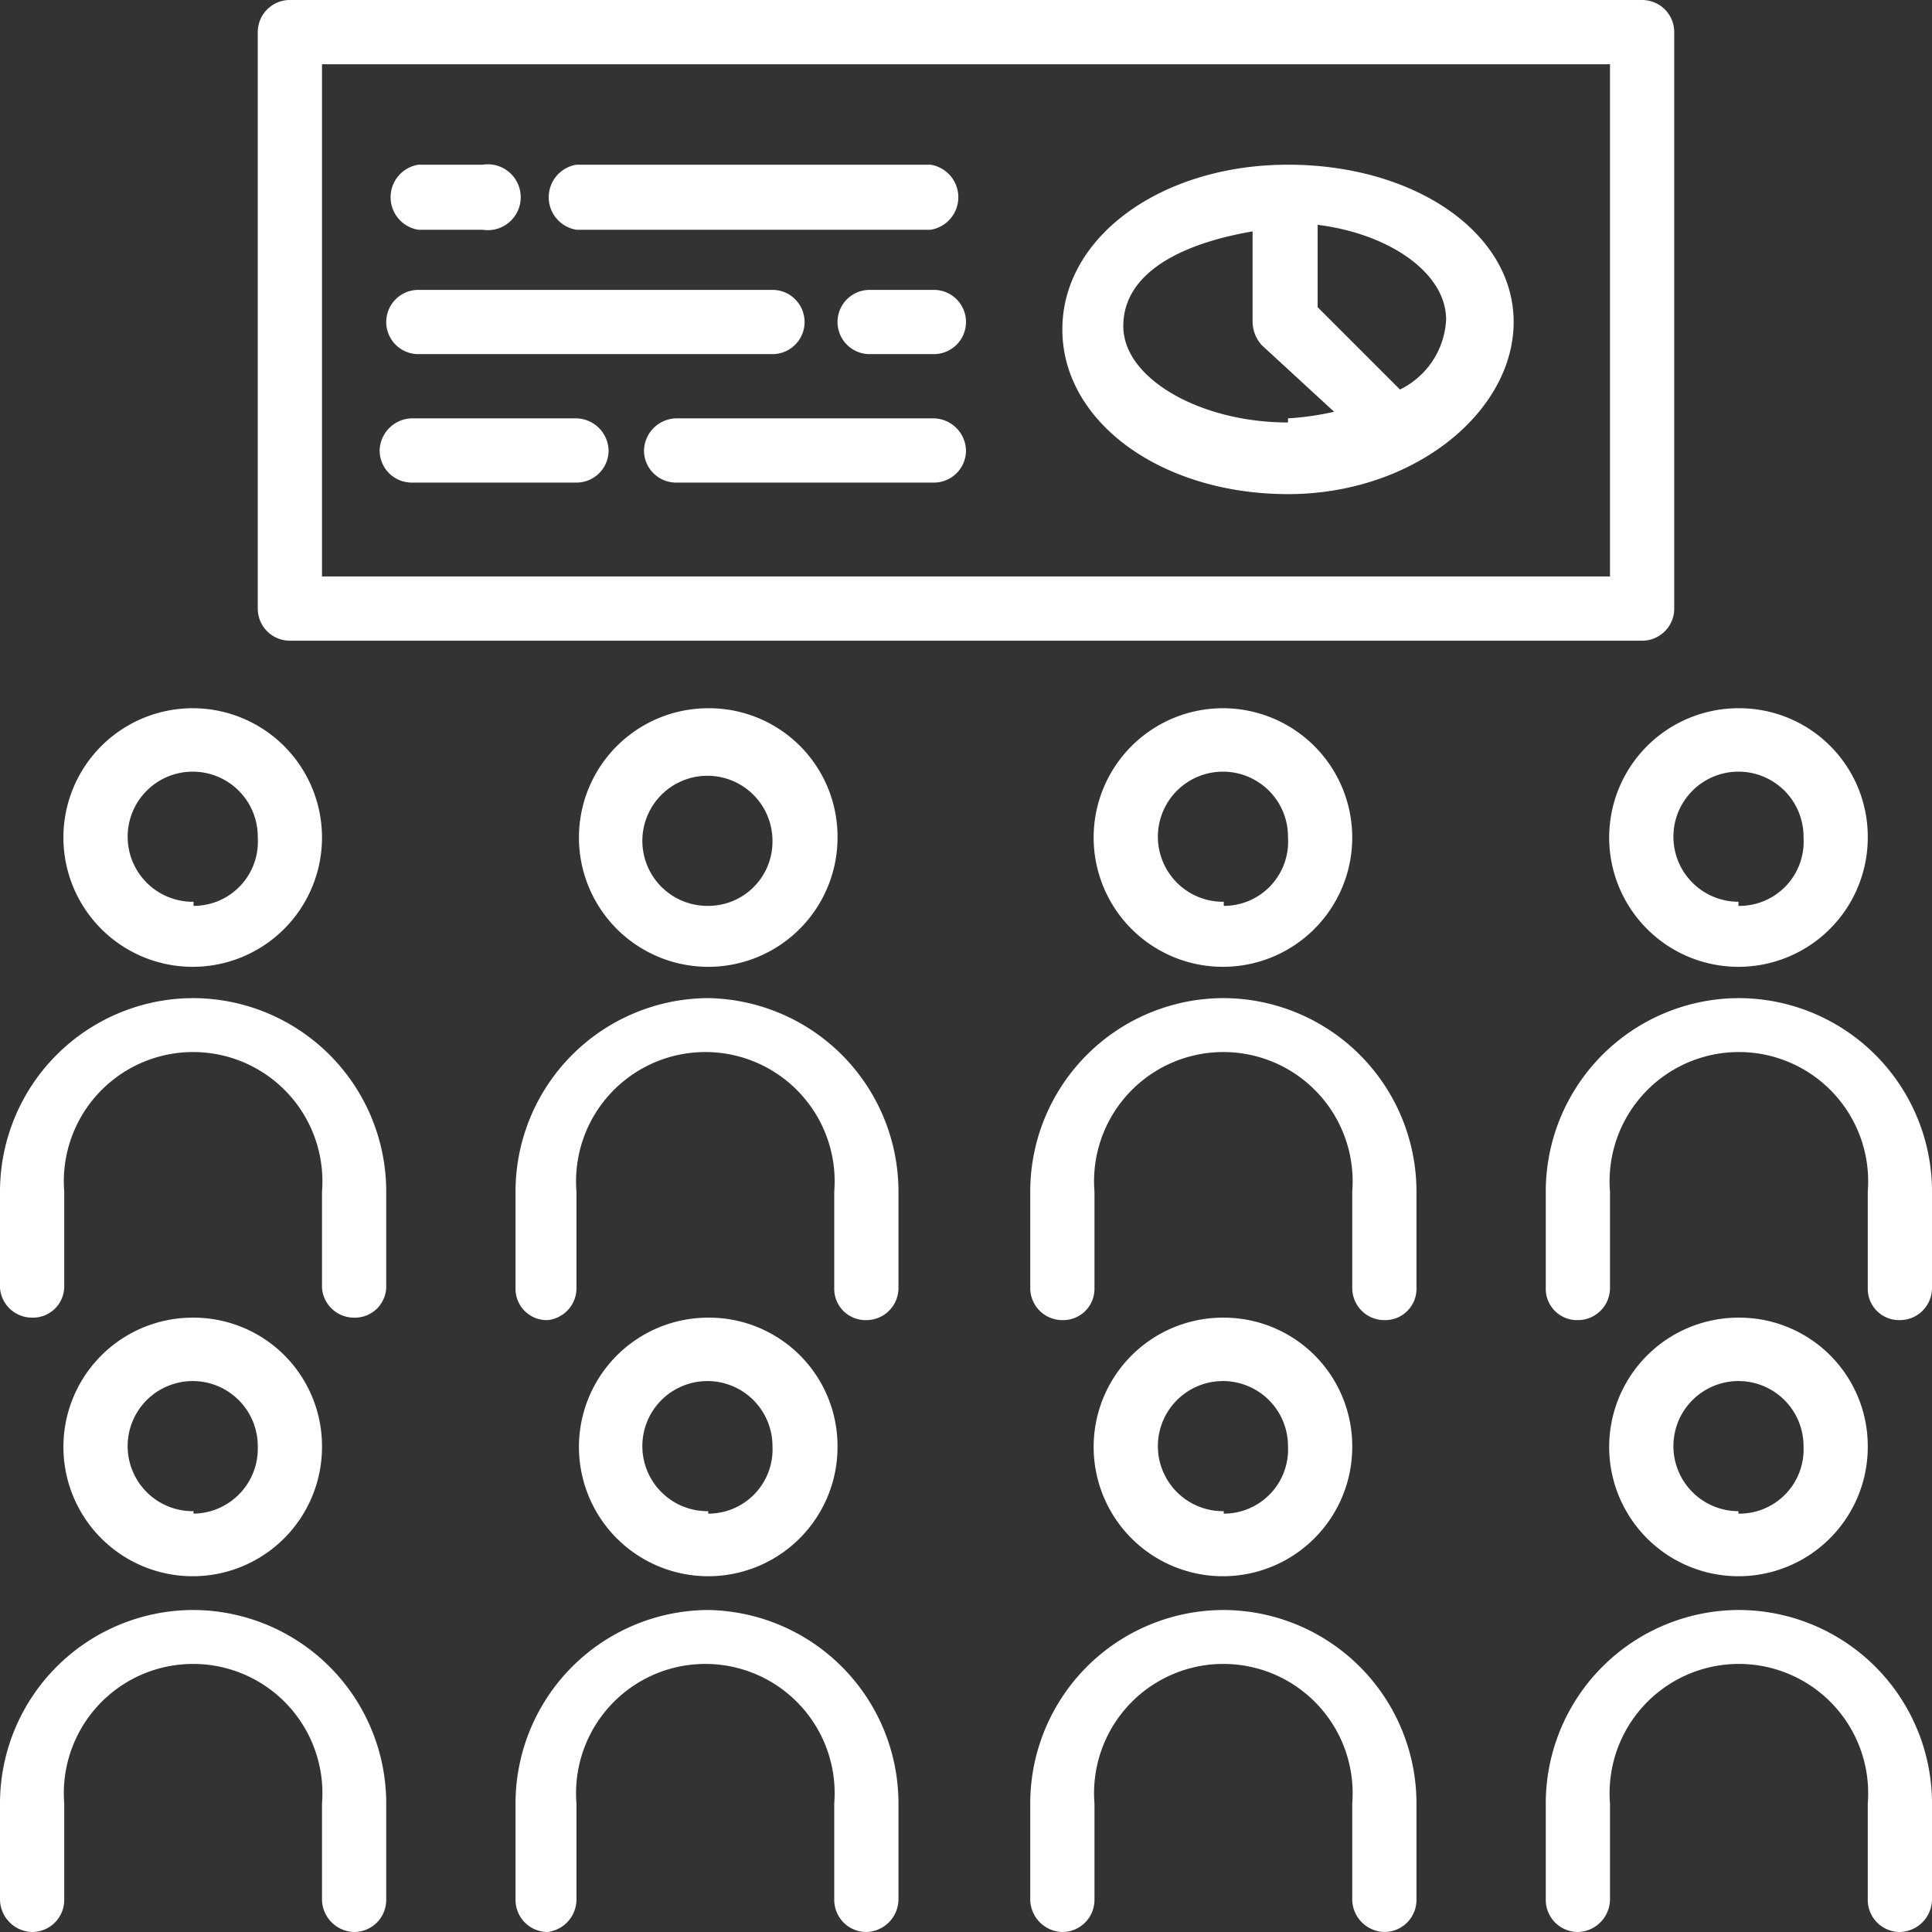 <svg xmlns="http://www.w3.org/2000/svg" viewBox="0 0 23.46 23.46">
  <rect x="0" y="0" width="23.46" height="23.46" fill="#333333" stroke="none"/>
  <defs>
    <style>
      .cls-1 {
        fill: #fff;
      }
    </style>
  </defs>
  <title>attendance</title>
  <g id="Layer_2" data-name="Layer 2">
    <g id="Layer_1-2" data-name="Layer 1">
      <g>
        <path class="cls-1" d="M2.35,16a1.57,1.57,0,1,0,1.56,1.56A1.56,1.56,0,0,0,2.35,16Zm0,2.35a.79.79,0,1,1,.78-.79A.79.79,0,0,1,2.35,18.38Z"/>
        <path class="cls-1" d="M2.35,19.55A2.35,2.35,0,0,0,0,21.9v1.17a.4.4,0,0,0,.39.39.39.39,0,0,0,.39-.39V21.9a1.57,1.57,0,1,1,3.13,0v1.17a.4.4,0,0,0,.39.39.39.39,0,0,0,.39-.39V21.9A2.35,2.35,0,0,0,2.35,19.55Z"/>
        <path class="cls-1" d="M8.6,16a1.57,1.57,0,1,0,1.57,1.56A1.56,1.56,0,0,0,8.6,16Zm0,2.35a.79.79,0,1,1,.78-.79A.78.78,0,0,1,8.6,18.38Z"/>
        <path class="cls-1" d="M8.6,19.55A2.35,2.35,0,0,0,6.26,21.9v1.17a.39.39,0,0,0,.39.39A.4.4,0,0,0,7,23.07V21.9a1.57,1.57,0,1,1,3.13,0v1.17a.39.39,0,0,0,.39.39.4.4,0,0,0,.39-.39V21.9A2.35,2.35,0,0,0,8.6,19.55Z"/>
        <path class="cls-1" d="M14.86,16a1.57,1.57,0,1,0,1.56,1.56A1.56,1.56,0,0,0,14.86,16Zm0,2.35a.79.79,0,1,1,.78-.79A.78.78,0,0,1,14.86,18.38Z"/>
        <path class="cls-1" d="M14.86,19.55a2.35,2.35,0,0,0-2.35,2.35v1.17a.4.4,0,0,0,.39.39.39.39,0,0,0,.39-.39V21.9a1.57,1.57,0,1,1,3.13,0v1.17a.4.4,0,0,0,.39.39.39.39,0,0,0,.39-.39V21.9A2.35,2.35,0,0,0,14.86,19.55Z"/>
        <path class="cls-1" d="M21.11,16a1.57,1.57,0,1,0,1.57,1.56A1.56,1.56,0,0,0,21.11,16Zm0,2.35a.79.79,0,1,1,.79-.79A.78.78,0,0,1,21.11,18.38Z"/>
        <path class="cls-1" d="M21.11,19.55a2.35,2.35,0,0,0-2.34,2.35v1.17a.39.39,0,0,0,.39.39.4.4,0,0,0,.39-.39V21.9a1.57,1.57,0,1,1,3.13,0v1.17a.39.39,0,0,0,.39.39.4.4,0,0,0,.39-.39V21.9A2.35,2.35,0,0,0,21.11,19.55Z"/>
        <path class="cls-1" d="M2.35,8.6a1.57,1.57,0,1,0,1.56,1.57A1.57,1.57,0,0,0,2.35,8.6Zm0,2.35a.79.79,0,1,1,.78-.78A.78.78,0,0,1,2.35,11Z"/>
        <path class="cls-1" d="M2.35,12.12A2.35,2.35,0,0,0,0,14.47v1.17A.39.39,0,0,0,.39,16a.38.38,0,0,0,.39-.39V14.47a1.57,1.57,0,1,1,3.13,0v1.17A.39.39,0,0,0,4.3,16a.38.38,0,0,0,.39-.39V14.47A2.35,2.35,0,0,0,2.35,12.12Z"/>
        <path class="cls-1" d="M8.6,8.6a1.57,1.57,0,1,0,1.57,1.57A1.56,1.56,0,0,0,8.6,8.6ZM8.6,11a.79.79,0,1,1,.78-.78A.78.78,0,0,1,8.6,11Z"/>
        <path class="cls-1" d="M8.6,12.12a2.35,2.35,0,0,0-2.34,2.35v1.17a.38.38,0,0,0,.39.39A.39.39,0,0,0,7,15.64V14.47a1.57,1.57,0,1,1,3.13,0v1.17a.38.38,0,0,0,.39.39.39.39,0,0,0,.39-.39V14.47A2.35,2.35,0,0,0,8.6,12.12Z"/>
        <path class="cls-1" d="M14.86,8.6a1.57,1.57,0,1,0,1.56,1.57A1.57,1.57,0,0,0,14.86,8.6Zm0,2.35a.79.79,0,1,1,.78-.78A.78.78,0,0,1,14.86,11Z"/>
        <path class="cls-1" d="M14.86,12.12a2.35,2.35,0,0,0-2.35,2.35v1.17a.39.39,0,0,0,.39.39.38.38,0,0,0,.39-.39V14.47a1.57,1.57,0,1,1,3.13,0v1.17a.39.39,0,0,0,.39.39.38.38,0,0,0,.39-.39V14.47A2.35,2.35,0,0,0,14.86,12.12Z"/>
        <path class="cls-1" d="M21.11,8.6a1.57,1.57,0,1,0,1.57,1.57A1.56,1.56,0,0,0,21.11,8.6Zm0,2.35a.79.79,0,1,1,.79-.78A.78.78,0,0,1,21.11,11Z"/>
        <path class="cls-1" d="M21.11,12.12a2.35,2.35,0,0,0-2.34,2.35v1.17a.38.38,0,0,0,.39.39.39.39,0,0,0,.39-.39V14.47a1.57,1.57,0,1,1,3.13,0v1.17a.38.38,0,0,0,.39.39.39.39,0,0,0,.39-.39V14.47A2.35,2.35,0,0,0,21.11,12.12Z"/>
        <path class="cls-1" d="M19.94,0H3.52a.39.39,0,0,0-.39.39v7a.39.39,0,0,0,.39.39H19.94a.39.39,0,0,0,.39-.39v-7A.39.39,0,0,0,19.94,0Zm-.39,7H3.91V.78H19.55Z"/>
        <path class="cls-1" d="M15.64,2c-1.53,0-2.74.87-2.74,2s1.21,2,2.74,2S18.38,5,18.38,3.91,17.17,2,15.64,2Zm0,3.13c-1.06,0-2-.53-2-1.17s.69-1,1.57-1.15V3.91a.43.43,0,0,0,.11.28L16.2,5A3.43,3.43,0,0,1,15.64,5.08ZM17,4.73l-1-1v-1c.88.11,1.56.59,1.56,1.15A1,1,0,0,1,17,4.73Z"/>
        <path class="cls-1" d="M5.86,2H5.08a.4.4,0,0,0,0,.79h.78a.4.4,0,1,0,0-.79Z"/>
        <path class="cls-1" d="M11.34,2H7a.4.4,0,0,0,0,.79h4.3a.4.4,0,0,0,0-.79Z"/>
        <path class="cls-1" d="M9.38,3.52H5.08a.39.39,0,0,0,0,.78h4.3a.39.39,0,0,0,0-.78Z"/>
        <path class="cls-1" d="M11.34,3.52h-.78a.39.39,0,0,0,0,.78h.78a.39.39,0,0,0,0-.78Z"/>
        <path class="cls-1" d="M7,5.08h-2a.4.4,0,0,0-.39.39.39.39,0,0,0,.39.39H7a.39.39,0,0,0,.39-.39A.4.4,0,0,0,7,5.08Z"/>
        <path class="cls-1" d="M11.34,5.08H8.21a.4.4,0,0,0-.39.39.39.39,0,0,0,.39.39h3.13a.39.39,0,0,0,.39-.39A.4.4,0,0,0,11.34,5.08Z"/>
      </g>
    </g>
  </g>
</svg>
